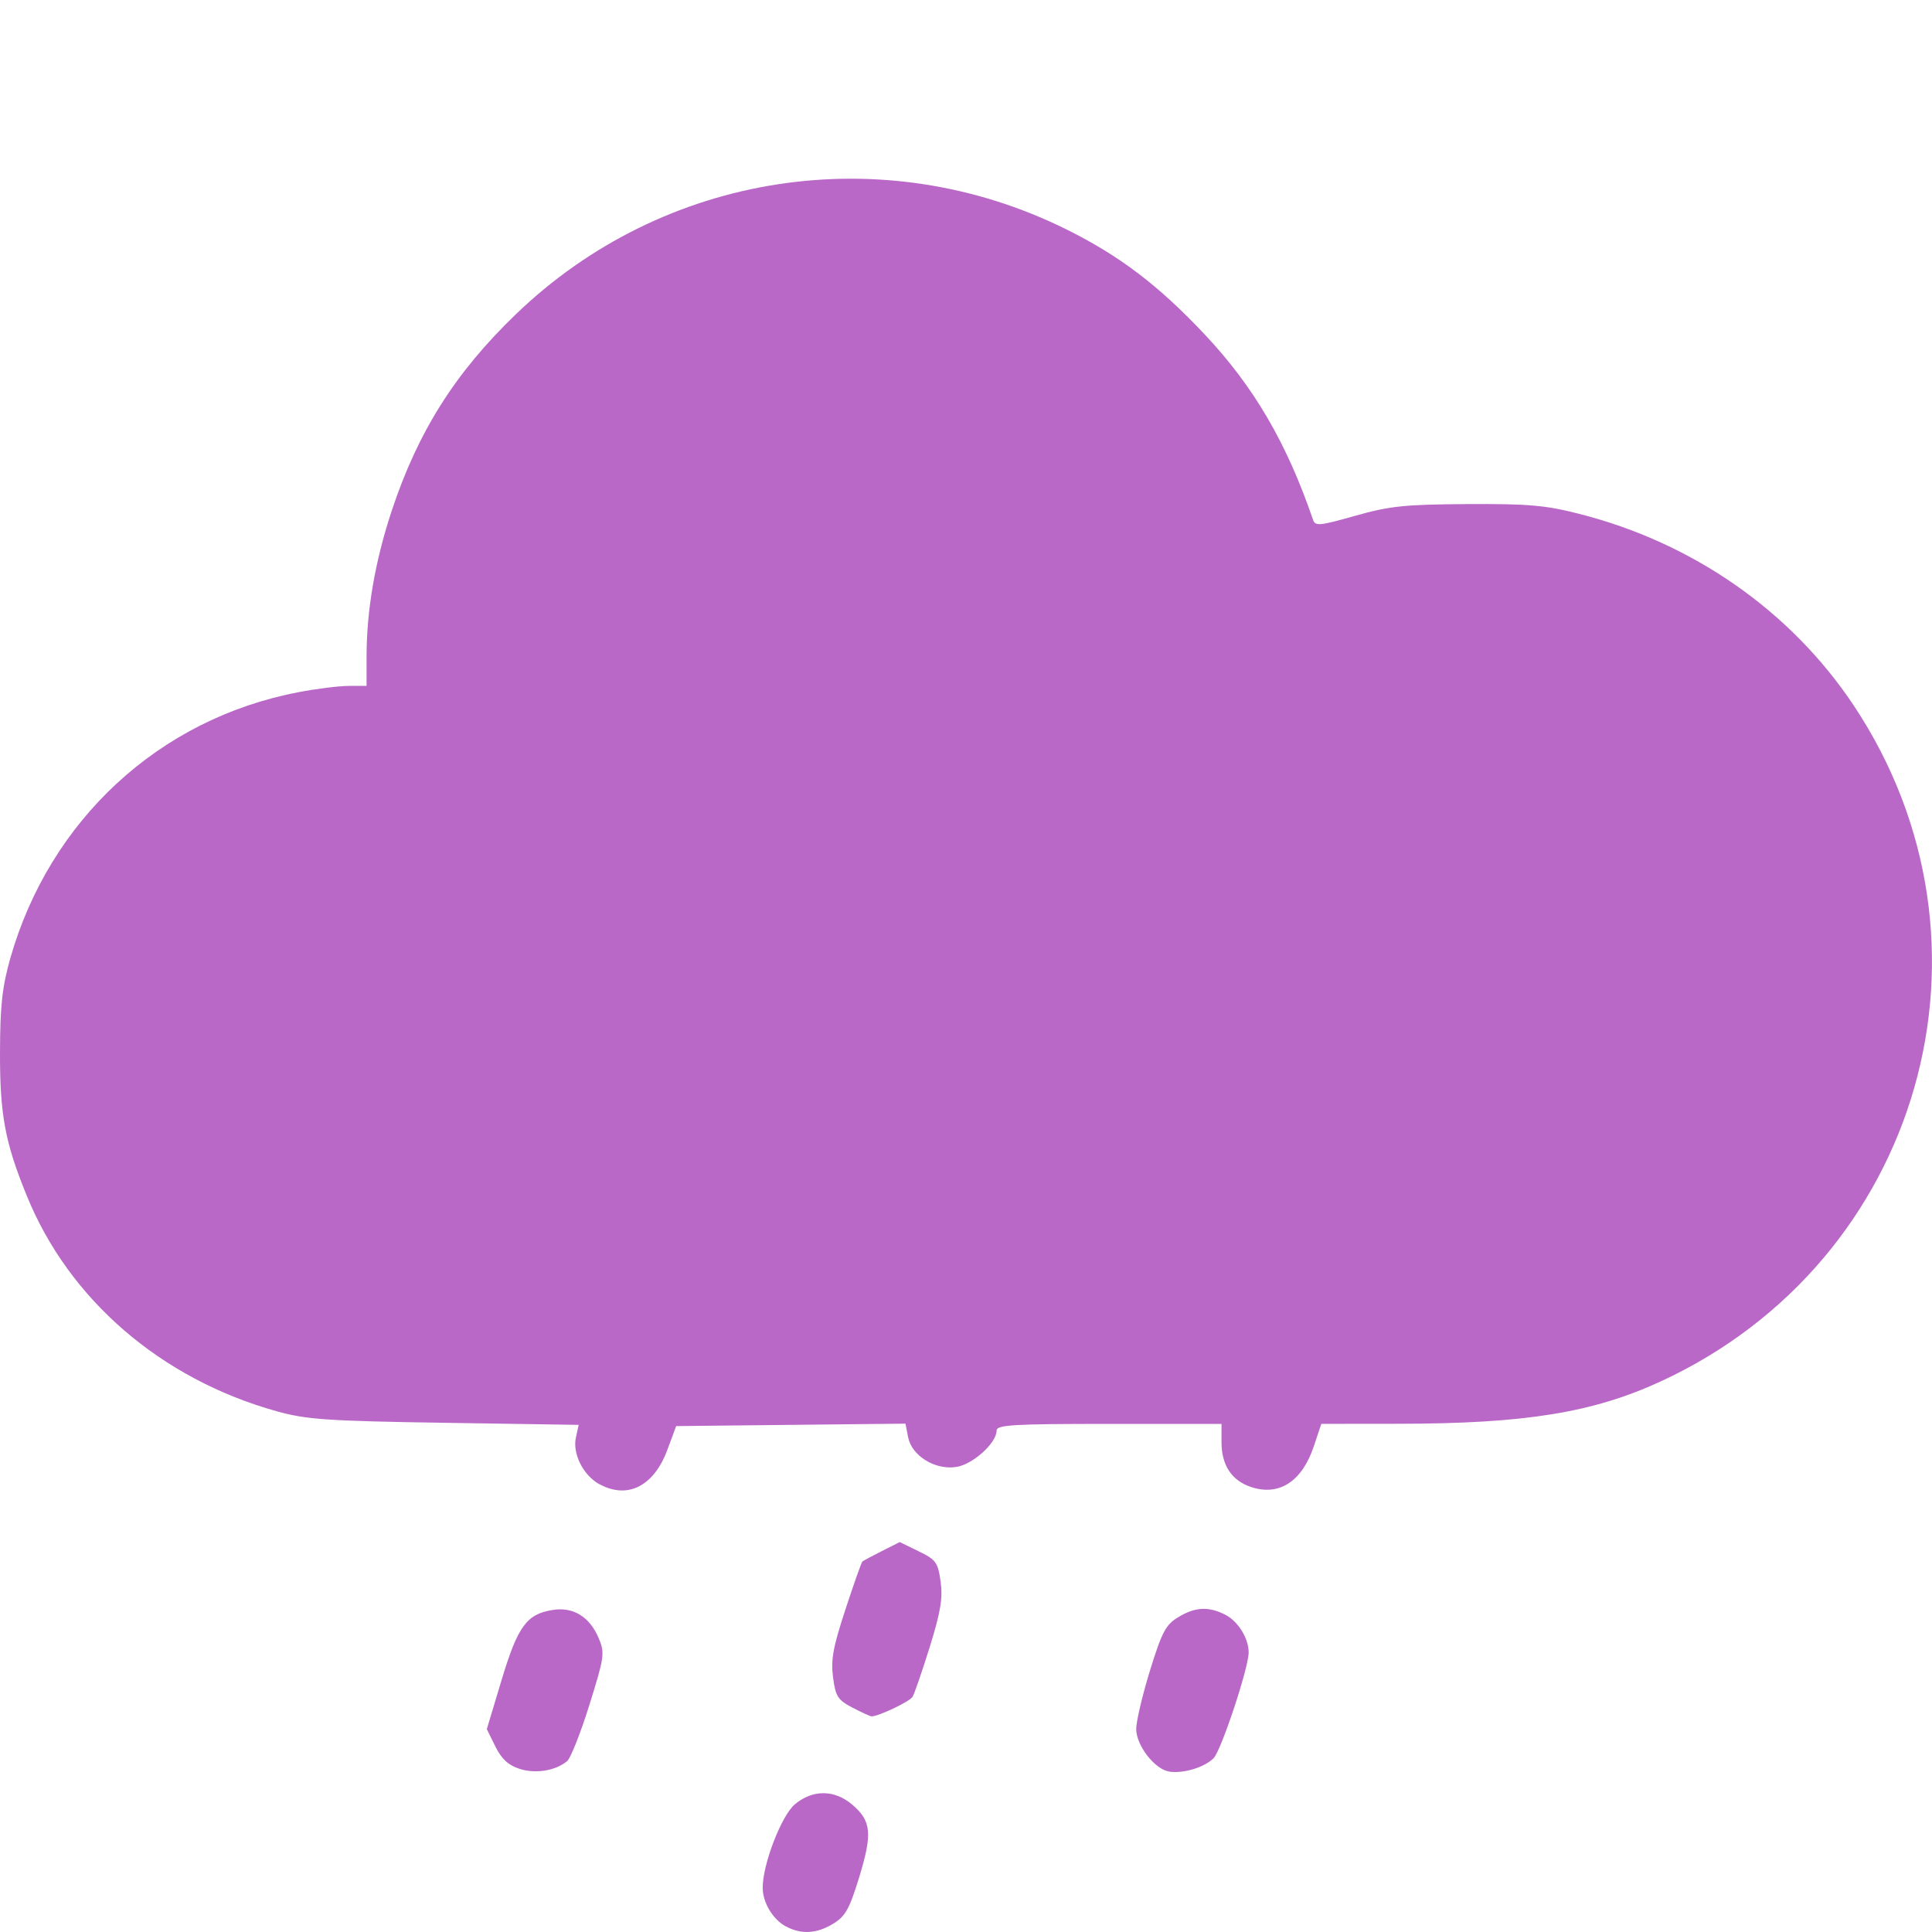 <?xml version="1.0" encoding="UTF-8" standalone="no"?>
<!-- Created with Inkscape (http://www.inkscape.org/) -->

<svg
   width="60"
   height="60"
   viewBox="0 0 15.875 15.875"
   version="1.1"
   id="svg5"
   xml:space="preserve"
   inkscape:version="1.2.2 (b0a8486541, 2022-12-01)"
   sodipodi:docname="light-rain.svg"
   xmlns:inkscape="http://www.inkscape.org/namespaces/inkscape"
   xmlns:sodipodi="http://sodipodi.sourceforge.net/DTD/sodipodi-0.dtd"
   xmlns="http://www.w3.org/2000/svg"
   xmlns:svg="http://www.w3.org/2000/svg"><sodipodi:namedview
     id="namedview7"
     pagecolor="#ffffff"
     bordercolor="#111111"
     borderopacity="1"
     inkscape:showpageshadow="0"
     inkscape:pageopacity="0"
     inkscape:pagecheckerboard="1"
     inkscape:deskcolor="#d1d1d1"
     inkscape:document-units="mm"
     showgrid="false"
     inkscape:zoom="1.5500842"
     inkscape:cx="-45.803963"
     inkscape:cy="105.8007"
     inkscape:window-width="1858"
     inkscape:window-height="1066"
     inkscape:window-x="55"
     inkscape:window-y="7"
     inkscape:window-maximized="1"
     inkscape:current-layer="layer1" /><defs
     id="defs2" /><g
     inkscape:label="Layer 1"
     inkscape:groupmode="layer"
     id="layer1"><path
       style="fill:#ba68c8;fill-opacity:1;stroke-width:0.037"
       d="m 6.455,15.828 c -0.105,-0.058 -0.186,-0.193 -0.188,-0.312 -0.003,-0.19 0.152,-0.595 0.264,-0.69 0.145,-0.122 0.323,-0.122 0.468,-4.62e-4 0.161,0.135 0.171,0.238 0.062,0.596 -0.081,0.264 -0.114,0.324 -0.214,0.385 -0.137,0.084 -0.266,0.09 -0.392,0.021 z m -2.187,-1.294 c -0.092,-0.03 -0.147,-0.081 -0.198,-0.184 l -0.07,-0.142 0.121,-0.402 c 0.133,-0.442 0.206,-0.543 0.419,-0.577 0.17,-0.028 0.306,0.056 0.38,0.233 0.051,0.121 0.046,0.153 -0.077,0.547 -0.072,0.23 -0.154,0.438 -0.183,0.462 -0.096,0.08 -0.261,0.106 -0.393,0.063 z m 5.337,0.022 c -0.118,-0.019 -0.269,-0.215 -0.269,-0.349 0,-0.062 0.051,-0.278 0.113,-0.48 0.098,-0.316 0.129,-0.376 0.231,-0.438 0.14,-0.086 0.252,-0.091 0.39,-0.02 0.104,0.054 0.191,0.195 0.19,0.31 -8.7e-4,0.129 -0.226,0.805 -0.288,0.868 -0.076,0.076 -0.25,0.128 -0.366,0.11 z m -2.603,-0.526 c -0.118,-0.062 -0.137,-0.092 -0.157,-0.248 -0.019,-0.144 2.7e-4,-0.249 0.102,-0.558 0.069,-0.21 0.131,-0.386 0.139,-0.393 0.007,-0.007 0.08,-0.045 0.16,-0.086 l 0.147,-0.074 0.156,0.076 c 0.142,0.069 0.158,0.091 0.18,0.249 0.019,0.137 -1.8e-4,0.25 -0.09,0.539 -0.063,0.201 -0.126,0.385 -0.141,0.408 -0.025,0.04 -0.286,0.163 -0.337,0.16 -0.013,-8.94e-4 -0.083,-0.033 -0.157,-0.072 z m -2.075,-1.833 c -0.134,-0.073 -0.224,-0.251 -0.195,-0.385 l 0.023,-0.104 -1.102,-0.017 c -0.972,-0.015 -1.135,-0.027 -1.38,-0.095 -0.951,-0.265 -1.709,-0.919 -2.055,-1.776 C 0.041,9.387 -0.001,9.157 1.4100859e-5,8.65 7.1410086e-4,8.264 0.018,8.111 0.084,7.876 c 0.324,-1.138 1.222,-1.969 2.367,-2.188 0.149,-0.029 0.336,-0.052 0.416,-0.052 h 0.145 v -0.238 c 0,-0.384 0.07,-0.789 0.208,-1.205 0.215,-0.647 0.521,-1.132 1.019,-1.611 1.212,-1.168 3.013,-1.446 4.524,-0.697 0.434,0.215 0.757,0.46 1.135,0.862 0.405,0.43 0.676,0.895 0.891,1.524 0.018,0.054 0.054,0.05 0.347,-0.033 0.283,-0.08 0.406,-0.093 0.918,-0.096 0.497,-0.003 0.644,0.009 0.917,0.079 0.938,0.237 1.744,0.799 2.261,1.576 1.3,1.954 0.556,4.564 -1.584,5.553 -0.559,0.258 -1.115,0.348 -2.156,0.349 l -0.635,6.42e-4 -0.06,0.18 c -0.097,0.293 -0.285,0.416 -0.517,0.339 -0.16,-0.053 -0.243,-0.179 -0.243,-0.369 V 11.7 H 9.114 c -0.793,0 -0.925,0.008 -0.925,0.055 0,0.102 -0.197,0.28 -0.333,0.299 -0.174,0.026 -0.364,-0.092 -0.394,-0.244 l -0.022,-0.112 -0.942,0.01 -0.942,0.01 -0.073,0.197 c -0.111,0.297 -0.326,0.406 -0.556,0.281 z"
       id="path863" /></g></svg>
